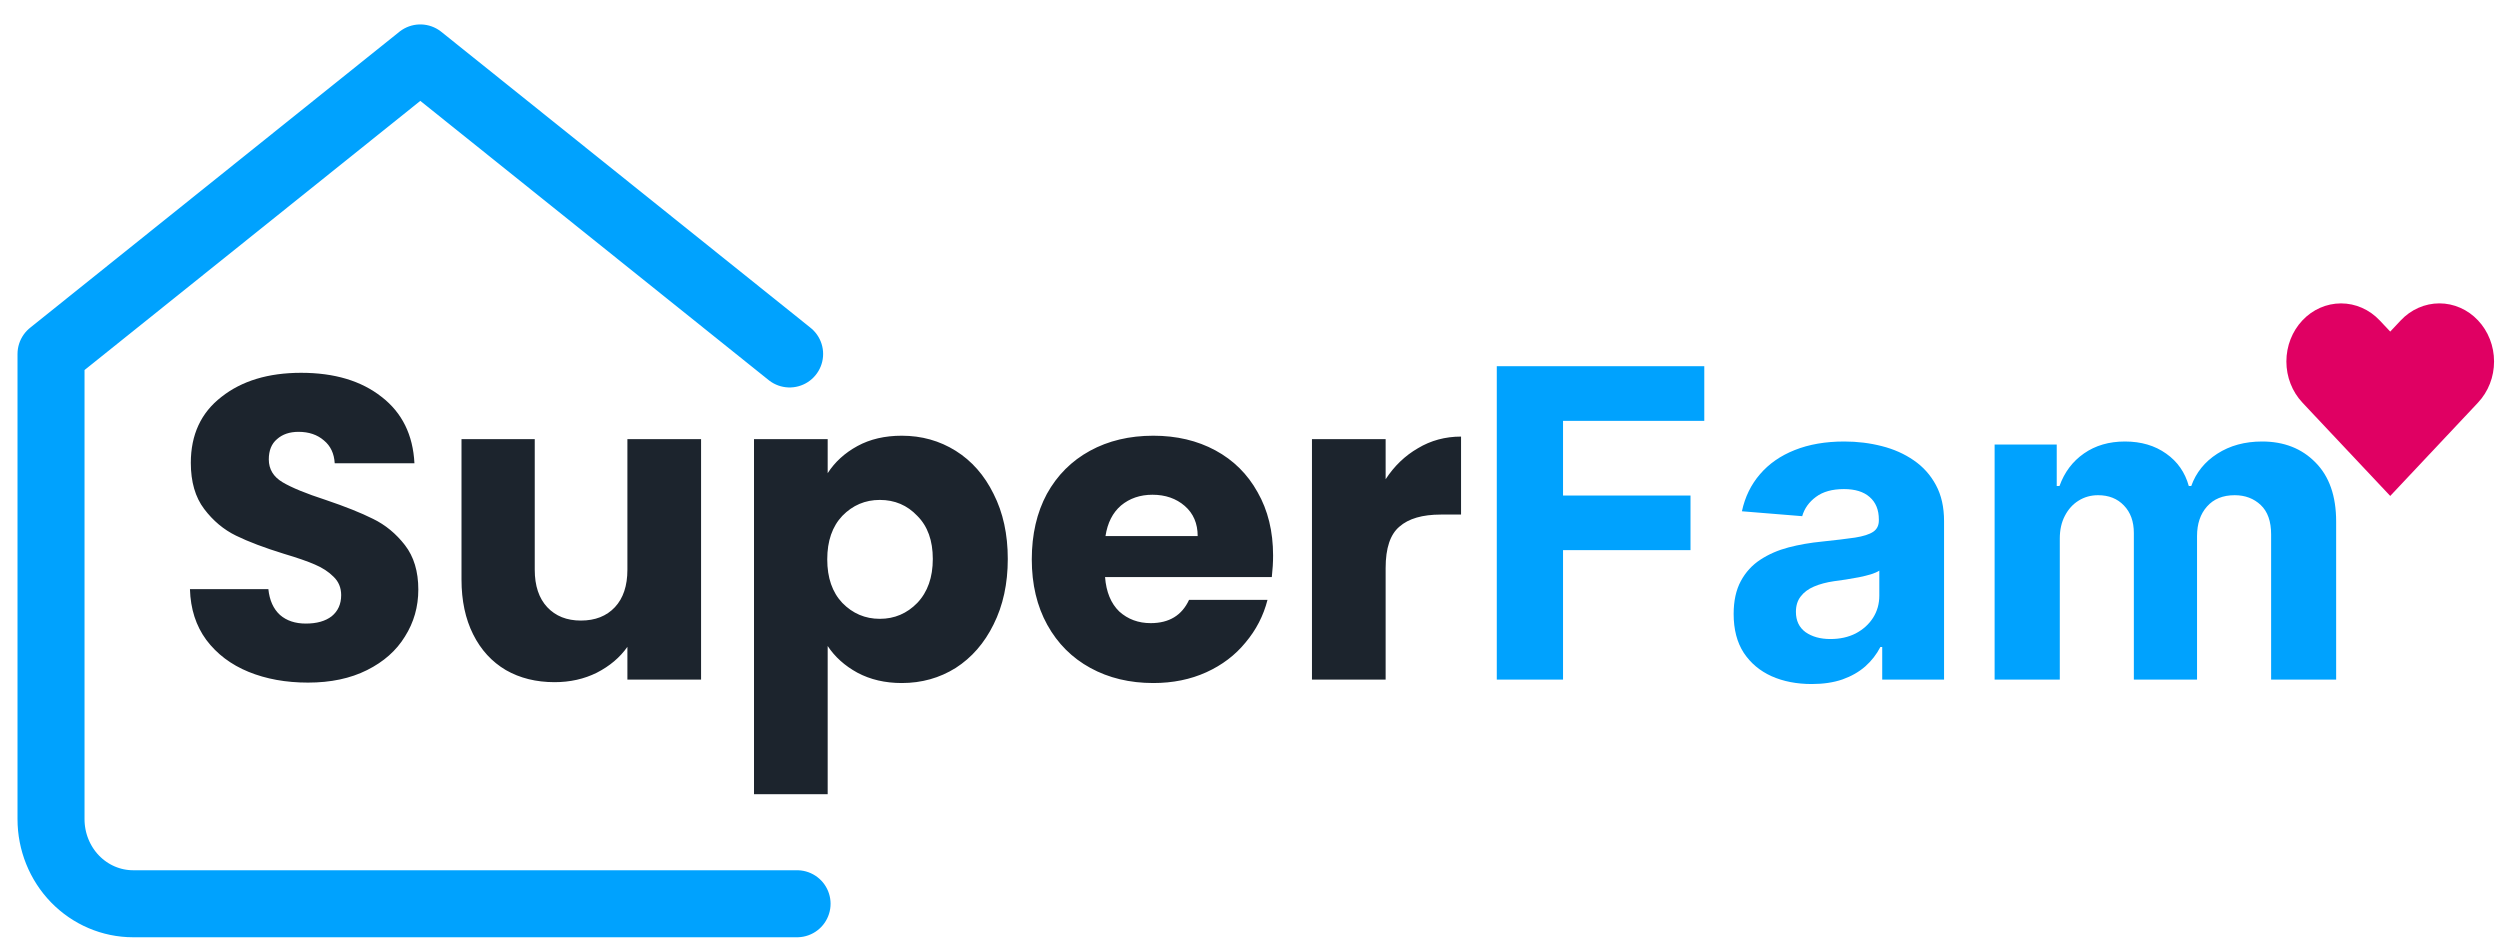 <svg width="98" height="37" viewBox="0 0 98 37" fill="none" xmlns="http://www.w3.org/2000/svg">
<path d="M30.953 13.875L16.476 2.271L2 13.875V32.111C2 32.99 2.339 33.834 2.942 34.456C3.546 35.077 4.364 35.427 5.217 35.427H31.245" stroke="#00A2FE" stroke-width="2.627" stroke-linecap="round" stroke-linejoin="round"/>
<path d="M12.074 26.758C11.207 26.758 10.43 26.617 9.743 26.336C9.056 26.055 8.504 25.638 8.088 25.086C7.682 24.534 7.468 23.87 7.446 23.093H10.52C10.565 23.532 10.717 23.87 10.976 24.106C11.235 24.332 11.573 24.444 11.989 24.444C12.417 24.444 12.755 24.349 13.003 24.157C13.251 23.954 13.374 23.678 13.374 23.329C13.374 23.037 13.273 22.795 13.07 22.603C12.879 22.412 12.637 22.254 12.344 22.13C12.063 22.006 11.657 21.866 11.128 21.708C10.362 21.471 9.737 21.235 9.253 20.998C8.769 20.762 8.352 20.413 8.003 19.951C7.654 19.49 7.48 18.887 7.48 18.144C7.48 17.041 7.879 16.179 8.679 15.56C9.478 14.929 10.52 14.614 11.804 14.614C13.11 14.614 14.163 14.929 14.962 15.56C15.762 16.179 16.19 17.046 16.246 18.161H13.121C13.099 17.778 12.958 17.48 12.699 17.266C12.44 17.041 12.108 16.928 11.702 16.928C11.353 16.928 11.072 17.024 10.858 17.215C10.644 17.395 10.537 17.66 10.537 18.009C10.537 18.392 10.717 18.69 11.077 18.904C11.438 19.118 12.001 19.349 12.766 19.597C13.532 19.856 14.152 20.103 14.624 20.34C15.109 20.576 15.525 20.92 15.874 21.37C16.223 21.82 16.398 22.401 16.398 23.11C16.398 23.785 16.223 24.399 15.874 24.951C15.537 25.503 15.041 25.942 14.388 26.268C13.735 26.595 12.963 26.758 12.074 26.758ZM27.482 17.215V26.64H24.594V25.356C24.301 25.773 23.901 26.111 23.395 26.37C22.899 26.617 22.347 26.741 21.739 26.741C21.019 26.741 20.383 26.584 19.831 26.268C19.279 25.942 18.851 25.475 18.547 24.866C18.243 24.258 18.091 23.543 18.091 22.721V17.215H20.962V22.333C20.962 22.963 21.126 23.453 21.452 23.802C21.779 24.151 22.218 24.326 22.77 24.326C23.333 24.326 23.777 24.151 24.104 23.802C24.431 23.453 24.594 22.963 24.594 22.333V17.215H27.482ZM32.445 18.549C32.727 18.11 33.115 17.756 33.611 17.485C34.106 17.215 34.686 17.08 35.35 17.08C36.127 17.08 36.831 17.277 37.462 17.671C38.092 18.065 38.588 18.628 38.948 19.36C39.32 20.092 39.505 20.942 39.505 21.911C39.505 22.879 39.32 23.735 38.948 24.478C38.588 25.21 38.092 25.779 37.462 26.184C36.831 26.578 36.127 26.775 35.35 26.775C34.697 26.775 34.117 26.64 33.611 26.37C33.115 26.099 32.727 25.75 32.445 25.323V31.133H29.557V17.215H32.445V18.549ZM36.566 21.911C36.566 21.19 36.364 20.627 35.958 20.222C35.564 19.805 35.074 19.597 34.489 19.597C33.915 19.597 33.425 19.805 33.019 20.222C32.625 20.638 32.428 21.207 32.428 21.927C32.428 22.648 32.625 23.217 33.019 23.634C33.425 24.05 33.915 24.258 34.489 24.258C35.063 24.258 35.553 24.05 35.958 23.634C36.364 23.206 36.566 22.631 36.566 21.911ZM49.905 21.776C49.905 22.046 49.888 22.327 49.855 22.62H43.318C43.363 23.206 43.549 23.656 43.875 23.971C44.213 24.275 44.624 24.427 45.108 24.427C45.829 24.427 46.33 24.123 46.611 23.515H49.686C49.528 24.135 49.241 24.692 48.824 25.187C48.419 25.683 47.907 26.071 47.287 26.353C46.668 26.634 45.975 26.775 45.21 26.775C44.286 26.775 43.464 26.578 42.744 26.184C42.023 25.79 41.46 25.227 41.054 24.495C40.649 23.763 40.446 22.907 40.446 21.927C40.446 20.948 40.644 20.092 41.038 19.36C41.443 18.628 42.006 18.065 42.727 17.671C43.447 17.277 44.275 17.08 45.21 17.08C46.122 17.08 46.932 17.271 47.642 17.654C48.351 18.037 48.903 18.583 49.297 19.293C49.703 20.002 49.905 20.83 49.905 21.776ZM46.949 21.015C46.949 20.52 46.78 20.126 46.443 19.833C46.105 19.54 45.682 19.394 45.176 19.394C44.692 19.394 44.281 19.535 43.943 19.816C43.616 20.098 43.414 20.497 43.335 21.015H46.949ZM54.317 18.786C54.655 18.268 55.077 17.863 55.584 17.57C56.091 17.266 56.654 17.114 57.273 17.114V20.171H56.479C55.759 20.171 55.218 20.328 54.858 20.644C54.497 20.948 54.317 21.488 54.317 22.265V26.64H51.429V17.215H54.317V18.786Z" fill="#1C242D"/>
<path d="M58.674 26.64V14.356H66.808V16.497H61.271V19.424H66.268V21.566H61.271V26.64H58.674ZM71.018 26.814C70.43 26.814 69.907 26.712 69.447 26.508C68.987 26.3 68.623 25.994 68.355 25.59C68.091 25.183 67.959 24.675 67.959 24.067C67.959 23.555 68.053 23.125 68.241 22.777C68.429 22.429 68.685 22.149 69.009 21.938C69.333 21.726 69.701 21.566 70.112 21.458C70.528 21.35 70.964 21.274 71.42 21.23C71.956 21.174 72.388 21.122 72.716 21.074C73.044 21.022 73.281 20.946 73.43 20.846C73.577 20.746 73.651 20.598 73.651 20.402V20.366C73.651 19.986 73.531 19.692 73.291 19.484C73.056 19.276 72.72 19.172 72.284 19.172C71.824 19.172 71.458 19.274 71.186 19.478C70.914 19.678 70.734 19.93 70.646 20.234L68.283 20.042C68.403 19.482 68.639 18.998 68.991 18.59C69.343 18.179 69.797 17.863 70.352 17.643C70.912 17.419 71.56 17.307 72.296 17.307C72.808 17.307 73.297 17.367 73.765 17.487C74.237 17.607 74.655 17.793 75.019 18.045C75.387 18.297 75.677 18.62 75.889 19.016C76.101 19.408 76.207 19.878 76.207 20.426V26.64H73.783V25.362H73.711C73.563 25.65 73.365 25.904 73.118 26.124C72.87 26.34 72.572 26.51 72.224 26.634C71.876 26.754 71.474 26.814 71.018 26.814ZM71.75 25.05C72.126 25.05 72.458 24.977 72.746 24.829C73.034 24.677 73.26 24.473 73.424 24.217C73.587 23.961 73.669 23.671 73.669 23.347V22.369C73.589 22.421 73.479 22.469 73.34 22.513C73.204 22.553 73.05 22.591 72.878 22.627C72.706 22.659 72.534 22.689 72.362 22.717C72.19 22.741 72.034 22.763 71.894 22.783C71.594 22.827 71.332 22.897 71.108 22.993C70.884 23.089 70.71 23.219 70.586 23.383C70.462 23.543 70.4 23.743 70.4 23.983C70.4 24.331 70.526 24.597 70.778 24.781C71.034 24.96 71.358 25.05 71.75 25.05ZM78.189 26.64V17.427H80.624V19.052H80.732C80.924 18.513 81.244 18.087 81.692 17.775C82.14 17.463 82.675 17.307 83.299 17.307C83.931 17.307 84.469 17.465 84.913 17.781C85.357 18.093 85.653 18.517 85.801 19.052H85.897C86.085 18.525 86.424 18.103 86.916 17.787C87.412 17.467 87.998 17.307 88.674 17.307C89.533 17.307 90.231 17.581 90.767 18.129C91.307 18.672 91.577 19.444 91.577 20.444V26.64H89.028V20.948C89.028 20.436 88.892 20.052 88.62 19.796C88.348 19.54 88.008 19.412 87.6 19.412C87.136 19.412 86.774 19.56 86.514 19.856C86.254 20.148 86.124 20.534 86.124 21.014V26.64H83.647V20.894C83.647 20.442 83.517 20.082 83.257 19.814C83.001 19.546 82.664 19.412 82.244 19.412C81.96 19.412 81.704 19.484 81.476 19.628C81.252 19.768 81.074 19.966 80.942 20.222C80.81 20.474 80.744 20.77 80.744 21.11V26.64H78.189Z" fill="#00A2FE"/>
<path d="M97.139 12.56C96.94 12.348 96.704 12.18 96.444 12.066C96.184 11.951 95.906 11.892 95.624 11.892C95.343 11.892 95.064 11.951 94.804 12.066C94.544 12.18 94.308 12.348 94.109 12.56L93.697 12.998L93.284 12.56C92.882 12.133 92.337 11.893 91.769 11.893C91.2 11.893 90.655 12.133 90.254 12.56C89.852 12.987 89.626 13.566 89.626 14.17C89.626 14.774 89.852 15.354 90.254 15.781L90.666 16.22L93.697 19.441L96.727 16.22L97.139 15.781C97.338 15.569 97.496 15.318 97.604 15.042C97.712 14.766 97.767 14.469 97.767 14.17C97.767 13.871 97.712 13.575 97.604 13.299C97.496 13.022 97.338 12.771 97.139 12.56Z" fill="#E00063"/>
</svg>
